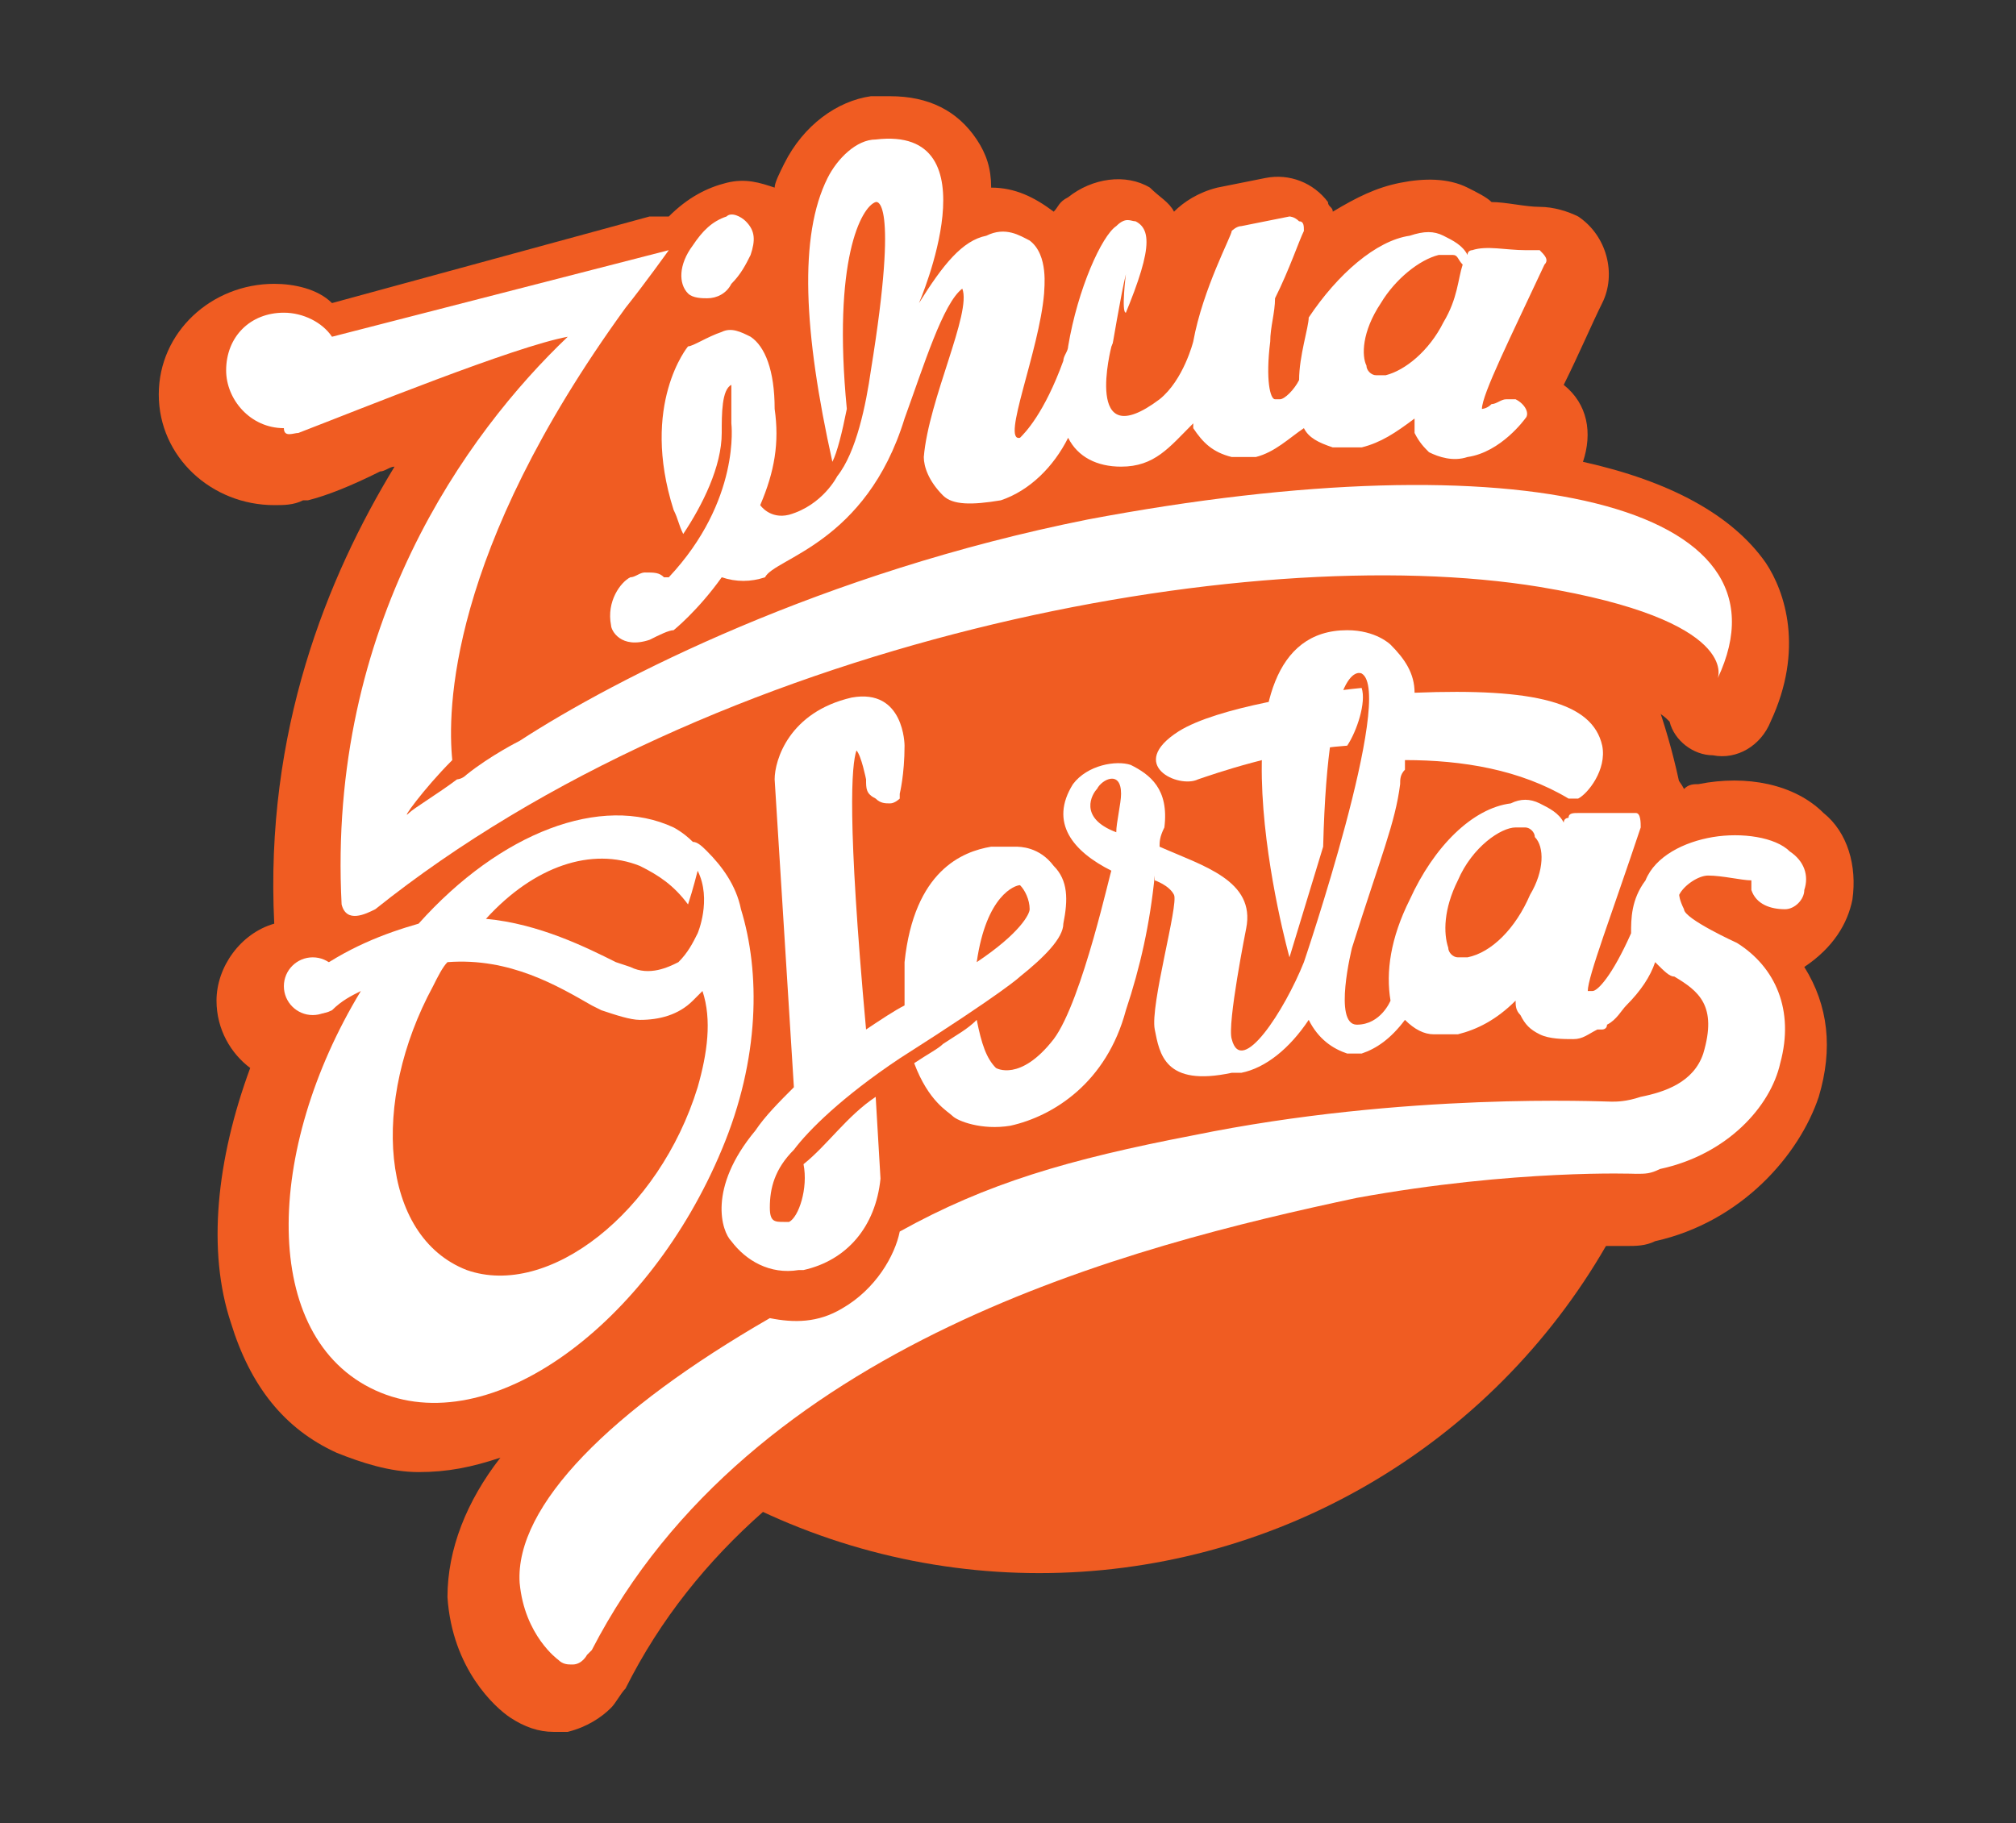 <?xml version="1.0" encoding="utf-8"?>
<!-- Generator: Adobe Illustrator 19.2.0, SVG Export Plug-In . SVG Version: 6.00 Build 0)  -->
<svg version="1.1" id="Layer_1" xmlns="http://www.w3.org/2000/svg" xmlns:xlink="http://www.w3.org/1999/xlink" x="0px" y="0px"
	 viewBox="0 0 41.9 37.9" style="enable-background:new 0 0 41.9 37.9;" xml:space="preserve">
<rect x="0" y="0" width="41.9" height="37.9" fill="#333333" stroke="none"/>
<style type="text/css">
	.st0{fill:#F05C22;}
	.st1{fill:#FFFFFF;}
</style>
<g>
	<g>
		<circle class="st0" cx="21.6" cy="19.1" r="13.6"/>
		<path class="st0" d="M38.5,18.7c0.1-0.7-0.1-1.4-0.6-1.8c-0.6-0.6-1.6-0.8-2.6-0.6c-0.1,0-0.2,0-0.3,0.1c-0.1-0.2-0.3-0.4-0.5-0.5
			c0,0,0,0,0,0c0-0.2,0-0.3,0-0.5c-0.1-0.3-0.2-0.5-0.3-0.7c0.3,0.1,0.4,0.2,0.5,0.3c0.1,0.4,0.5,0.7,0.9,0.7c0.5,0.1,1-0.2,1.2-0.7
			c0.7-1.5,0.3-2.7-0.1-3.3c-0.7-1-2-1.7-3.8-2.1c0.2-0.6,0.1-1.2-0.4-1.6c0.3-0.6,0.6-1.3,0.8-1.7c0.3-0.6,0.1-1.4-0.5-1.8
			c-0.2-0.1-0.5-0.2-0.8-0.2l0,0c-0.3,0-0.7-0.1-1-0.1c-0.1-0.1-0.3-0.2-0.5-0.3c-0.4-0.2-0.9-0.2-1.4-0.1c-0.5,0.1-0.9,0.3-1.4,0.6
			c0-0.1-0.1-0.1-0.1-0.2c-0.3-0.4-0.8-0.6-1.3-0.5l-1,0.2c-0.4,0.1-0.7,0.3-0.9,0.5c-0.1-0.2-0.3-0.3-0.5-0.5
			c-0.5-0.3-1.2-0.2-1.7,0.2C22,4.2,22,4.3,21.9,4.4c0,0,0,0,0,0c-0.4-0.3-0.8-0.5-1.3-0.5c0-0.4-0.1-0.7-0.3-1
			c-0.4-0.6-1-0.9-1.8-0.9c-0.1,0-0.3,0-0.4,0c-0.7,0.1-1.4,0.6-1.8,1.4c-0.1,0.2-0.2,0.4-0.2,0.5c-0.3-0.1-0.6-0.2-1-0.1
			c-0.4,0.1-0.8,0.3-1.2,0.7c-0.1,0-0.3,0-0.4,0L6.9,6.3C6.6,6,6.1,5.9,5.7,5.9c-1.3,0-2.4,1-2.4,2.3c0,1.3,1.1,2.3,2.4,2.3
			c0.2,0,0.4,0,0.6-0.1c0,0,0.1,0,0.1,0c0.4-0.1,0.9-0.3,1.5-0.6c0.1,0,0.2-0.1,0.3-0.1c-1.4,2.3-2.7,5.5-2.5,9.5
			c-0.7,0.2-1.2,0.9-1.2,1.6c0,0.6,0.3,1.1,0.7,1.4c-0.7,1.9-0.9,3.8-0.4,5.3c0.4,1.3,1.1,2.2,2.2,2.7c0.5,0.2,1.1,0.4,1.7,0.4
			c0.6,0,1.1-0.1,1.7-0.3c-0.7,0.9-1.1,1.9-1.1,2.9c0.1,1.5,1,2.3,1.3,2.5c0.3,0.2,0.6,0.3,0.9,0.3c0.1,0,0.2,0,0.3,0
			c0.4-0.1,0.7-0.3,0.9-0.5c0.1-0.1,0.2-0.3,0.3-0.4c2.9-5.8,10-7.8,15.1-8.7c2.4-0.5,4.4-0.5,5.1-0.5c0.2,0,0.3,0,0.4,0
			c0.1,0,0.1,0,0.2,0c0.2,0,0.4,0,0.6-0.1c1.8-0.4,3-1.8,3.4-3c0.3-1,0.2-1.9-0.3-2.7C38.1,19.7,38.4,19.2,38.5,18.7z M25.3,13.9
			c-0.7,0.2-1.2,0.4-1.5,0.6c-0.2,0.1-0.4,0.3-0.5,0.4c-0.7-0.1-1.7,0.2-2.2,1c-0.1,0.2-0.2,0.5-0.3,0.7c-0.2,0-0.4,0-0.6,0.1
			c-0.1,0-0.3,0.1-0.6,0.2c0-0.2,0.1-0.6,0.1-1c0-0.1,0-0.8-0.5-1.4c2.1-0.5,4.2-0.7,6.1-0.8C25.4,13.8,25.4,13.9,25.3,13.9z
			 M12.4,9.5c0,0.5,0.1,1,0.3,1.5c-0.1,0-0.2,0.1-0.3,0.1c-0.6,0.4-1.1,1.2-0.9,2.2c0,0.1,0.1,0.3,0.2,0.4c-0.5,0.3-0.9,0.5-1.3,0.7
			C10.6,13.4,11.1,11.7,12.4,9.5z M14.9,15.9c-0.1,0.3-0.1,0.6-0.1,0.8l0,0.1c-0.2-0.2-0.4-0.3-0.5-0.3c-0.1-0.1-0.3-0.1-0.4-0.1
			C14.2,16.2,14.5,16,14.9,15.9z M9.8,21.4c0.7,0.1,1.4,0.4,1.9,0.7l0.2,0.1c0.4,0.2,0.9,0.3,1.3,0.3c-0.7,2.1-2.4,3.4-3.3,3
			c-0.1,0-0.4-0.2-0.6-0.7C8.9,24,9.2,22.6,9.8,21.4z"/>
	</g>
	<path class="st1" d="M14.7,6.2c0.2,0,0.4-0.1,0.5-0.3c0.2-0.2,0.3-0.4,0.4-0.6c0.1-0.3,0.1-0.5-0.1-0.7c-0.1-0.1-0.3-0.2-0.4-0.1
		c-0.3,0.1-0.5,0.3-0.7,0.6c-0.3,0.4-0.3,0.8-0.1,1C14.4,6.2,14.6,6.2,14.7,6.2z"/>
	<path class="st1" d="M18.3,24.5l-0.1-1.7c-0.6,0.4-1,1-1.5,1.4c0.1,0.5-0.1,1.1-0.3,1.2c0,0,0,0-0.1,0c-0.2,0-0.3,0-0.3-0.3
		c0-0.4,0.1-0.8,0.5-1.2v0c0.3-0.4,1-1.1,2.2-1.9c2.2-1.4,2.5-1.7,2.5-1.7s0,0,0,0c0.5-0.4,0.9-0.8,0.9-1.1c0.1-0.5,0.1-0.9-0.2-1.2
		c-0.3-0.4-0.7-0.4-0.8-0.4c-0.1,0-0.3,0-0.5,0C20,17.7,19,18.1,18.8,20c0,0.3,0,0.6,0,0.9c-0.2,0.1-0.5,0.3-0.8,0.5
		c-0.4-4.4-0.3-5.5-0.2-5.8c0.1,0.1,0.2,0.6,0.2,0.6c0,0.2,0,0.3,0.2,0.4c0.1,0.1,0.2,0.1,0.3,0.1c0.1,0,0.2-0.1,0.2-0.1
		c0,0,0-0.1,0-0.1c0,0,0.1-0.4,0.1-1c0,0,0-1.2-1.1-1c0,0,0,0,0,0c-1.3,0.3-1.6,1.3-1.6,1.7c0,0,0,0,0,0l0.4,6.4
		c-0.3,0.3-0.6,0.6-0.8,0.9c-1,1.2-0.7,2.1-0.5,2.3c0.3,0.4,0.8,0.7,1.4,0.6c0,0,0,0,0.1,0C17.6,26.2,18.2,25.5,18.3,24.5
		 M21.2,18.4C21.2,18.4,21.2,18.4,21.2,18.4c0.1,0.1,0.2,0.3,0.2,0.5c0,0.1-0.2,0.5-1.1,1.1C20.5,18.6,21.1,18.4,21.2,18.4z"/>
	<path class="st1" d="M28.3,14.3c-1,0.1-3,0.4-3.8,0.9c-1.1,0.7,0,1.2,0.4,1c0.3-0.1,1.7-0.6,3.1-0.7C28.2,15.2,28.4,14.6,28.3,14.3
		z"/>
	<path class="st1" d="M21.9,21.6c-0.7,0.9-1.2,0.6-1.2,0.6c-0.2-0.2-0.3-0.5-0.4-1c-0.2,0.2-0.4,0.3-0.7,0.5
		c-0.1,0.1-0.3,0.2-0.6,0.4c0.3,0.8,0.7,1,0.8,1.1c0.1,0.1,0.6,0.3,1.2,0.2c0.9-0.2,2-0.9,2.4-2.4c0.3-0.9,0.5-1.8,0.6-2.8
		c0,0,0,0.1,0,0.1c0,0,0.3,0.1,0.4,0.3c0.1,0.2-0.5,2.3-0.4,2.8c0.1,0.5,0.2,1.2,1.6,0.9c0.1,0,0.1,0,0.2,0c0.5-0.1,1-0.5,1.4-1.1
		c0.2,0.4,0.5,0.6,0.8,0.7c0.1,0,0.2,0,0.3,0c0.3-0.1,0.6-0.3,0.9-0.7c0.2,0.2,0.4,0.3,0.6,0.3c0.1,0,0.3,0,0.5,0
		c0.4-0.1,0.8-0.3,1.2-0.7c0,0.1,0,0.2,0.1,0.3c0.1,0.2,0.2,0.3,0.4,0.4c0.2,0.1,0.5,0.1,0.7,0.1c0.2,0,0.3-0.1,0.5-0.2
		c0,0,0,0,0.1,0c0,0,0.1,0,0.1-0.1c0,0,0,0,0,0c0,0,0,0,0,0c0.2-0.1,0.3-0.3,0.4-0.4c0.3-0.3,0.5-0.6,0.6-0.9
		c0.2,0.2,0.3,0.3,0.4,0.3c0.5,0.3,0.9,0.6,0.6,1.6c-0.2,0.6-0.8,0.8-1.3,0.9c-0.3,0.1-0.5,0.1-0.6,0.1c-0.2,0-4.3-0.2-8.7,0.7
		c-2.6,0.5-4.3,1-6.1,2l0,0c-0.1,0.5-0.5,1.2-1.2,1.6c-0.5,0.3-1,0.3-1.5,0.2c-3.3,1.9-5.3,3.9-5.2,5.5c0.1,1.1,0.8,1.6,0.8,1.6
		c0.1,0.1,0.2,0.1,0.3,0.1c0.2,0,0.3-0.2,0.3-0.2l0,0c0,0,0,0,0.1-0.1c3.3-6.4,11.2-8.4,15.9-9.4c3.3-0.6,5.8-0.5,5.8-0.5
		c0,0,0,0,0,0c0.2,0,0.3,0,0.5-0.1c1.4-0.3,2.3-1.3,2.5-2.2c0.3-1.1-0.1-2-0.9-2.5c0,0,0,0,0,0c0,0-1.1-0.5-1.1-0.7
		c-0.1-0.2-0.1-0.3-0.1-0.3c0.1-0.2,0.4-0.4,0.6-0.4c0.3,0,0.7,0.1,0.9,0.1c0,0.1,0,0.1,0,0.2c0.1,0.3,0.4,0.4,0.7,0.4
		c0.2,0,0.4-0.2,0.4-0.4c0.1-0.3,0-0.6-0.3-0.8c-0.3-0.3-1-0.4-1.6-0.3c-0.6,0.1-1.2,0.4-1.4,0.9c-0.3,0.4-0.3,0.8-0.3,1.1
		c-0.4,0.9-0.7,1.2-0.8,1.2c0,0,0,0-0.1,0c0,0,0,0,0,0c0-0.3,0.5-1.6,1.1-3.4c0-0.1,0-0.3-0.1-0.3c-0.1,0-0.1,0-0.2,0
		c0,0-0.1,0-0.1,0c-0.2,0-0.6,0-0.9,0c-0.1,0-0.2,0-0.2,0.1c0,0-0.1,0-0.1,0.1c-0.1-0.2-0.3-0.3-0.5-0.4c-0.2-0.1-0.4-0.1-0.6,0
		c-0.8,0.1-1.6,0.9-2.1,2c-0.4,0.8-0.5,1.5-0.4,2.1c0,0-0.2,0.5-0.7,0.5c-0.5,0-0.1-1.6-0.1-1.6c0.6-1.9,0.9-2.6,1-3.4
		c0-0.1,0-0.2,0.1-0.3c0-0.1,0-0.1,0-0.2c1.2,0,2.4,0.2,3.4,0.8c0.1,0,0.1,0,0.2,0c0.2-0.1,0.6-0.6,0.5-1.1
		c-0.2-0.9-1.4-1.2-3.9-1.1c0-0.4-0.2-0.7-0.5-1c0,0-0.3-0.3-0.9-0.3c-3.1,0-1.2,6.8-1.2,6.8l0.7-2.3c0.1-4,0.8-3.6,0.8-3.6
		c0.7,0.4-1.2,6-1.2,6c-0.4,1-1.3,2.4-1.5,1.6c-0.1-0.3,0.3-2.3,0.3-2.3c0.2-1-0.9-1.3-1.8-1.7c0-0.1,0-0.2,0.1-0.4
		c0.1-0.8-0.3-1.1-0.7-1.3c-0.3-0.1-0.9,0-1.2,0.4c-0.5,0.8,0,1.4,0.8,1.8C23.1,18,22.5,20.8,21.9,21.6z M22.8,16.4
		c0.1-0.2,0.5-0.4,0.5,0.1c0,0.2-0.1,0.6-0.1,0.8C22.4,17,22.7,16.5,22.8,16.4z M31.8,18.6c-0.3,0.7-0.8,1.2-1.3,1.3
		c-0.1,0-0.1,0-0.2,0c-0.1,0-0.2-0.1-0.2-0.2c-0.1-0.3-0.1-0.8,0.2-1.4c0.3-0.7,0.9-1.1,1.2-1.1c0.1,0,0.1,0,0.2,0
		c0.1,0,0.2,0.1,0.2,0.2C32.1,17.6,32.1,18.1,31.8,18.6z"/>
	<path class="st1" d="M22.6,10.8c-5.5,1.1-9.8,3.3-11.8,4.6c0,0,0,0,0,0s-0.6,0.3-1.1,0.7c-0.1,0.1-0.2,0.1-0.2,0.1s0,0,0,0
		c-0.4,0.3-0.9,0.6-1,0.7c-0.2,0.2,0.3-0.5,0.9-1.1c-0.1-1-0.1-4.3,3.6-9.4c0.4-0.5,0.9-1.2,0.9-1.2l-7,1.8c-0.2-0.3-0.6-0.5-1-0.5
		c-0.7,0-1.2,0.5-1.2,1.2c0,0.6,0.5,1.2,1.2,1.2C5.9,9.1,6.1,9,6.2,9l0,0c0,0,0,0,0,0c0,0,0,0,0,0c1.3-0.5,4.5-1.8,5.6-2
		c-2.1,2-5,6-4.7,11.8c0.1,0.4,0.5,0.2,0.7,0.1c7-5.6,18.1-7.7,24.2-6.7c4.2,0.7,3.7,1.9,3.7,1.9C37.4,10.5,31.6,9.1,22.6,10.8z"/>
	<circle class="st1" cx="6.5" cy="20.5" r="0.6"/>
	<path class="st1" d="M15.4,18.9c-0.1-0.5-0.4-0.9-0.7-1.2c-0.1-0.1-0.2-0.2-0.3-0.2c-0.2-0.2-0.4-0.3-0.4-0.3
		c-1.5-0.7-3.6,0.1-5.3,2c-0.7,0.2-1.5,0.5-2.3,1.1c-0.2,0.2-0.2,0.4-0.1,0.6c0.2,0.2,0.4,0.2,0.6,0.1c0.2-0.2,0.4-0.3,0.6-0.4
		c-2,3.3-2.1,7.2,0.3,8.3c2.4,1.1,5.7-1.4,7.2-5C15.8,22,15.8,20.2,15.4,18.9z M13.3,18c0.4,0.2,0.7,0.4,1,0.8
		c0.1-0.3,0.2-0.7,0.2-0.7c0.3,0.6,0,1.3,0,1.3s0,0,0,0c-0.1,0.2-0.2,0.4-0.4,0.6c-0.2,0.1-0.6,0.3-1,0.1L12.8,20
		c-0.6-0.3-1.6-0.8-2.7-0.9C11.1,18,12.3,17.6,13.3,18z M14.5,22.6c-0.8,2.6-3.1,4.4-4.8,3.8c-1.8-0.7-2-3.5-0.7-5.9
		c0.1-0.2,0.2-0.4,0.3-0.5c1.3-0.1,2.3,0.5,3,0.9l0.2,0.1c0.3,0.1,0.6,0.2,0.8,0.2c0.4,0,0.8-0.1,1.1-0.4c0.1-0.1,0.1-0.1,0.2-0.2
		C14.8,21.2,14.7,21.9,14.5,22.6z"/>
	<path class="st1" d="M18.8,8.7c0.4-1.1,0.8-2.4,1.2-2.7c0.2,0.5-0.7,2.3-0.8,3.5c0,0.2,0.1,0.5,0.4,0.8c0.2,0.2,0.6,0.2,1.2,0.1
		c0.6-0.2,1.1-0.7,1.4-1.3c0.2,0.4,0.6,0.6,1.1,0.6c0.7,0,1-0.4,1.5-0.9c0,0,0,0.1,0,0.1c0.2,0.3,0.4,0.5,0.8,0.6c0.2,0,0.3,0,0.5,0
		c0.4-0.1,0.7-0.4,1-0.6c0.1,0.2,0.3,0.3,0.6,0.4c0.2,0,0.4,0,0.6,0c0.4-0.1,0.7-0.3,1.1-0.6c0,0.1,0,0.2,0,0.3
		c0.1,0.2,0.2,0.3,0.3,0.4c0.2,0.1,0.5,0.2,0.8,0.1c0.7-0.1,1.2-0.8,1.2-0.8c0,0,0,0,0,0c0.1-0.1,0-0.3-0.2-0.4c0,0-0.1,0-0.2,0
		c-0.1,0-0.2,0.1-0.3,0.1c-0.1,0.1-0.2,0.1-0.2,0.1c0,0,0,0,0,0c0,0,0,0,0,0c0-0.3,0.6-1.5,1.3-3c0.1-0.1,0-0.2-0.1-0.3
		c0,0-0.1,0-0.2,0c0,0-0.1,0-0.1,0c-0.4,0-0.8-0.1-1.1,0c0,0-0.1,0-0.1,0.1c-0.1-0.2-0.3-0.3-0.5-0.4c-0.2-0.1-0.4-0.1-0.7,0
		c-0.7,0.1-1.5,0.8-2.1,1.7C27.2,6.8,27,7.4,27,7.9c-0.1,0.2-0.3,0.4-0.4,0.4c0,0-0.1,0-0.1,0c-0.1,0-0.2-0.4-0.1-1.2
		c0-0.3,0.1-0.6,0.1-0.9C26.8,5.6,27,5,27.1,4.8l0,0c0-0.1,0-0.2-0.1-0.2c-0.1-0.1-0.2-0.1-0.2-0.1l-1,0.2c-0.1,0-0.2,0.1-0.2,0.1
		c0,0.1-0.6,1.2-0.8,2.3c0,0-0.2,0.8-0.7,1.2c-1.6,1.2-1-1.1-1-1.1c0.8-1.8,0.9-2.4,0.5-2.6c-0.1,0-0.2-0.1-0.4,0.1
		c-0.3,0.2-0.8,1.3-1,2.5c0,0.1-0.1,0.2-0.1,0.3c-0.4,1.1-0.8,1.5-0.9,1.6c-0.4,0.1,0.4-1.8,0.5-3c0,0,0,0,0,0
		c0-0.1,0.1-0.8-0.3-1.1c-0.2-0.1-0.5-0.3-0.9-0.1c-0.5,0.1-0.9,0.6-1.4,1.4c0,0,1.6-3.7-0.9-3.4c-0.4,0-0.8,0.4-1,0.8
		c-0.6,1.2-0.5,3.2,0.1,5.9c0.1-0.2,0.2-0.6,0.3-1.1c-0.3-3.1,0.3-4.2,0.6-4.3c0,0,0.5-0.2-0.1,3.5c-0.1,0.7-0.3,1.7-0.7,2.2
		c0,0-0.3,0.6-1,0.8c-0.4,0.1-0.6-0.2-0.6-0.2c0.3-0.7,0.4-1.3,0.3-2c0-0.8-0.2-1.3-0.5-1.5c-0.2-0.1-0.4-0.2-0.6-0.1
		c-0.3,0.1-0.6,0.3-0.7,0.3c0,0,0,0,0,0c0,0-1,1.2-0.3,3.4c0.1,0.2,0.1,0.3,0.2,0.5c0.4-0.6,0.8-1.4,0.8-2.1c0-0.4,0-0.9,0.2-1
		c0,0.2,0,0.5,0,0.8c0,0,0.2,1.6-1.3,3.2c0,0,0,0-0.1,0c-0.1-0.1-0.2-0.1-0.4-0.1c-0.1,0-0.2,0.1-0.3,0.1c-0.2,0.1-0.5,0.5-0.4,1
		c0,0.1,0.2,0.5,0.8,0.3c0.2-0.1,0.4-0.2,0.5-0.2c0,0,0,0,0,0c0,0,0.5-0.4,1-1.1c0.3,0.1,0.6,0.1,0.9,0C16.1,11.6,18,11.3,18.8,8.7z
		 M30,6.7c-0.3,0.6-0.8,1-1.2,1.1c-0.1,0-0.2,0-0.2,0c-0.1,0-0.2-0.1-0.2-0.2c-0.1-0.2-0.1-0.7,0.3-1.3c0.3-0.5,0.8-0.9,1.2-1
		c0.1,0,0.2,0,0.3,0c0.1,0,0.1,0.1,0.2,0.2C30.3,5.8,30.3,6.2,30,6.7z"/>
	<path class="st0" d="M23.1,7.3c0,0,0.2-1.2,0.3-1.6c0,0-0.1,0.8,0,0.8C23.6,6.6,23.1,7.3,23.1,7.3z"/>
</g>
</svg>
